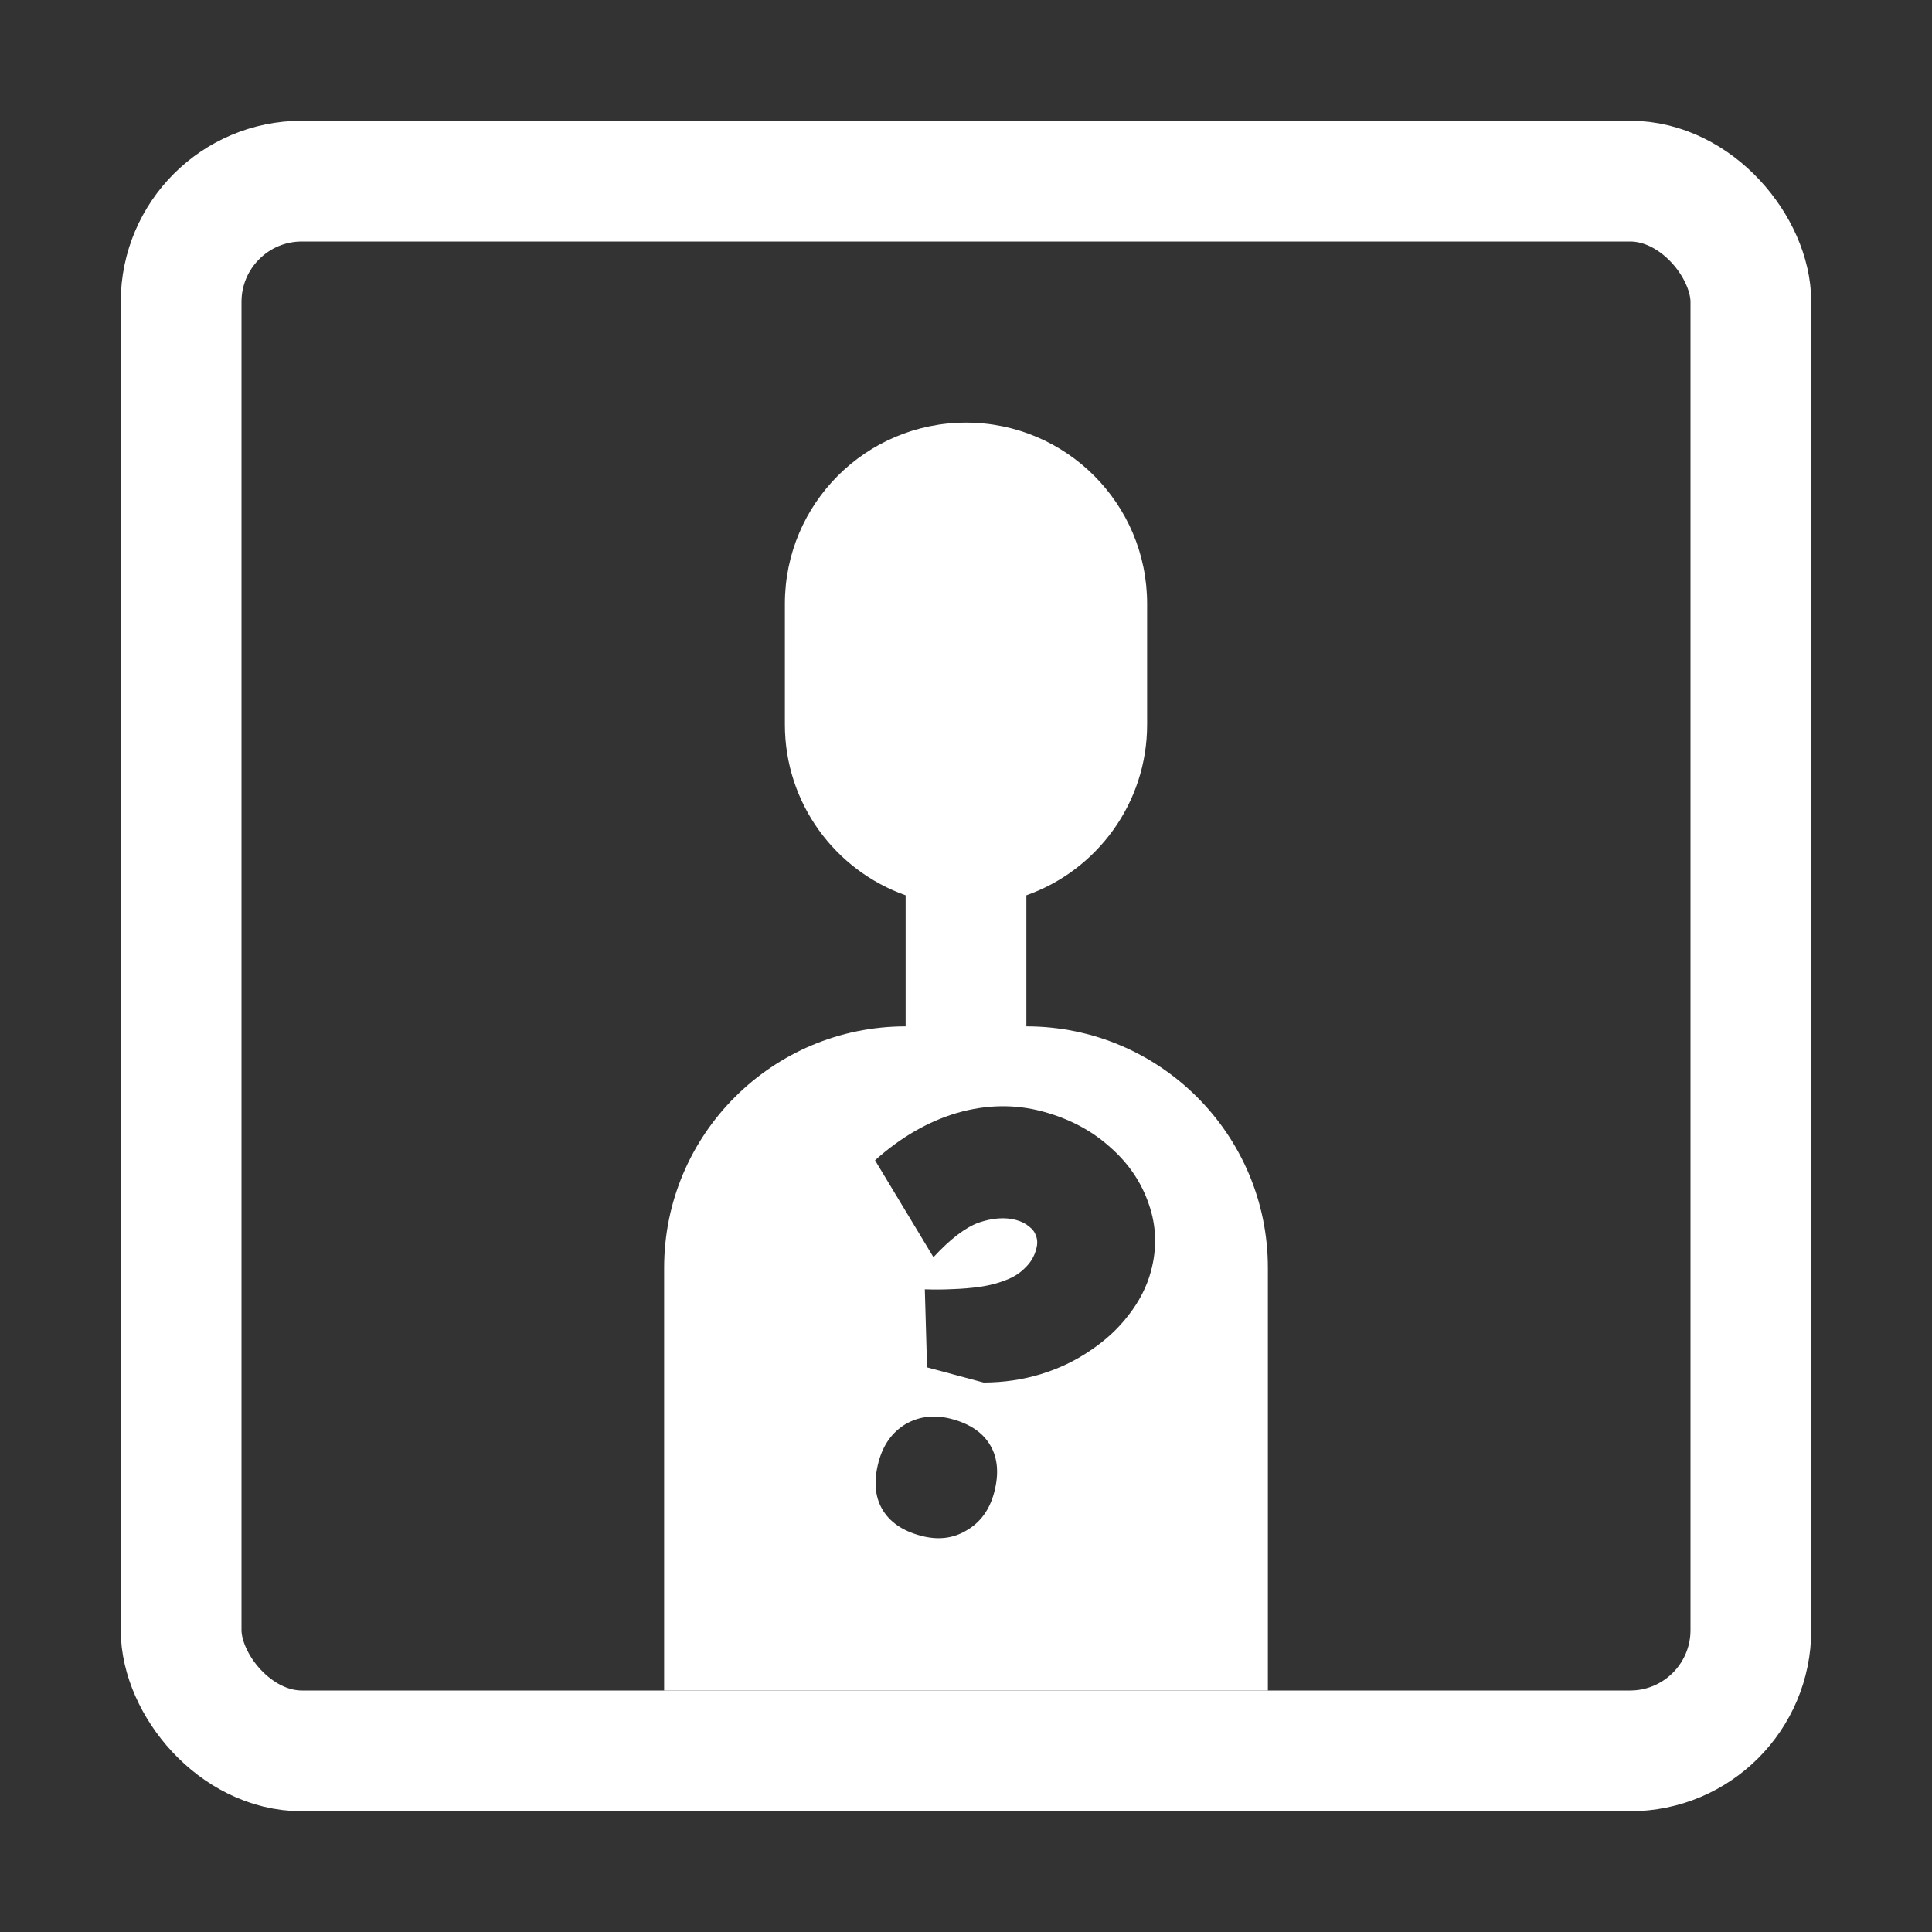 <svg width="32" height="32" viewBox="0 0 32 32" fill="none" xmlns="http://www.w3.org/2000/svg">
<rect x="0" y="0" width="32" height="32" fill="#333333" stroke="none"/>
<rect x="3" y="3" width="26" height="26" rx="2" stroke="white" stroke-width="2"/>
<path fill-rule="evenodd" clip-rule="evenodd" d="M16 7C14.343 7 13 8.343 13 10V12C13 13.306 13.835 14.418 15 14.829V17C12.791 17 11 18.791 11 21V28H21V21C21 18.791 19.209 17 17 17V14.829C18.165 14.418 19 13.306 19 12V10C19 8.343 17.657 7 16 7ZM15.318 21.355L15.355 22.648L16.253 22.889L16.292 22.899C16.623 22.898 16.939 22.852 17.24 22.76C17.541 22.668 17.814 22.537 18.059 22.369C18.311 22.201 18.522 22.006 18.693 21.782C18.871 21.554 18.995 21.311 19.064 21.054C19.166 20.674 19.154 20.305 19.029 19.947C18.906 19.583 18.691 19.266 18.383 18.997C18.077 18.722 17.705 18.526 17.267 18.409C16.81 18.286 16.338 18.294 15.853 18.433C15.373 18.574 14.92 18.836 14.493 19.218L15.461 20.823C15.742 20.519 15.994 20.328 16.215 20.249C16.443 20.172 16.647 20.158 16.827 20.206C16.917 20.23 16.99 20.267 17.046 20.316C17.104 20.359 17.141 20.411 17.16 20.471C17.185 20.533 17.186 20.606 17.163 20.689C17.131 20.812 17.068 20.916 16.976 21.002C16.891 21.089 16.783 21.157 16.653 21.205C16.529 21.254 16.392 21.29 16.241 21.312C16.09 21.334 15.935 21.347 15.774 21.352C15.621 21.36 15.469 21.36 15.318 21.355ZM14.999 23.588C14.777 23.722 14.628 23.93 14.552 24.214C14.47 24.523 14.489 24.784 14.612 24.996C14.735 25.208 14.947 25.355 15.25 25.436C15.533 25.512 15.786 25.483 16.008 25.349C16.237 25.217 16.389 25.009 16.465 24.726C16.548 24.417 16.528 24.156 16.405 23.944C16.283 23.732 16.07 23.585 15.767 23.504C15.484 23.428 15.228 23.456 14.999 23.588Z" fill="white"/>
</svg>
